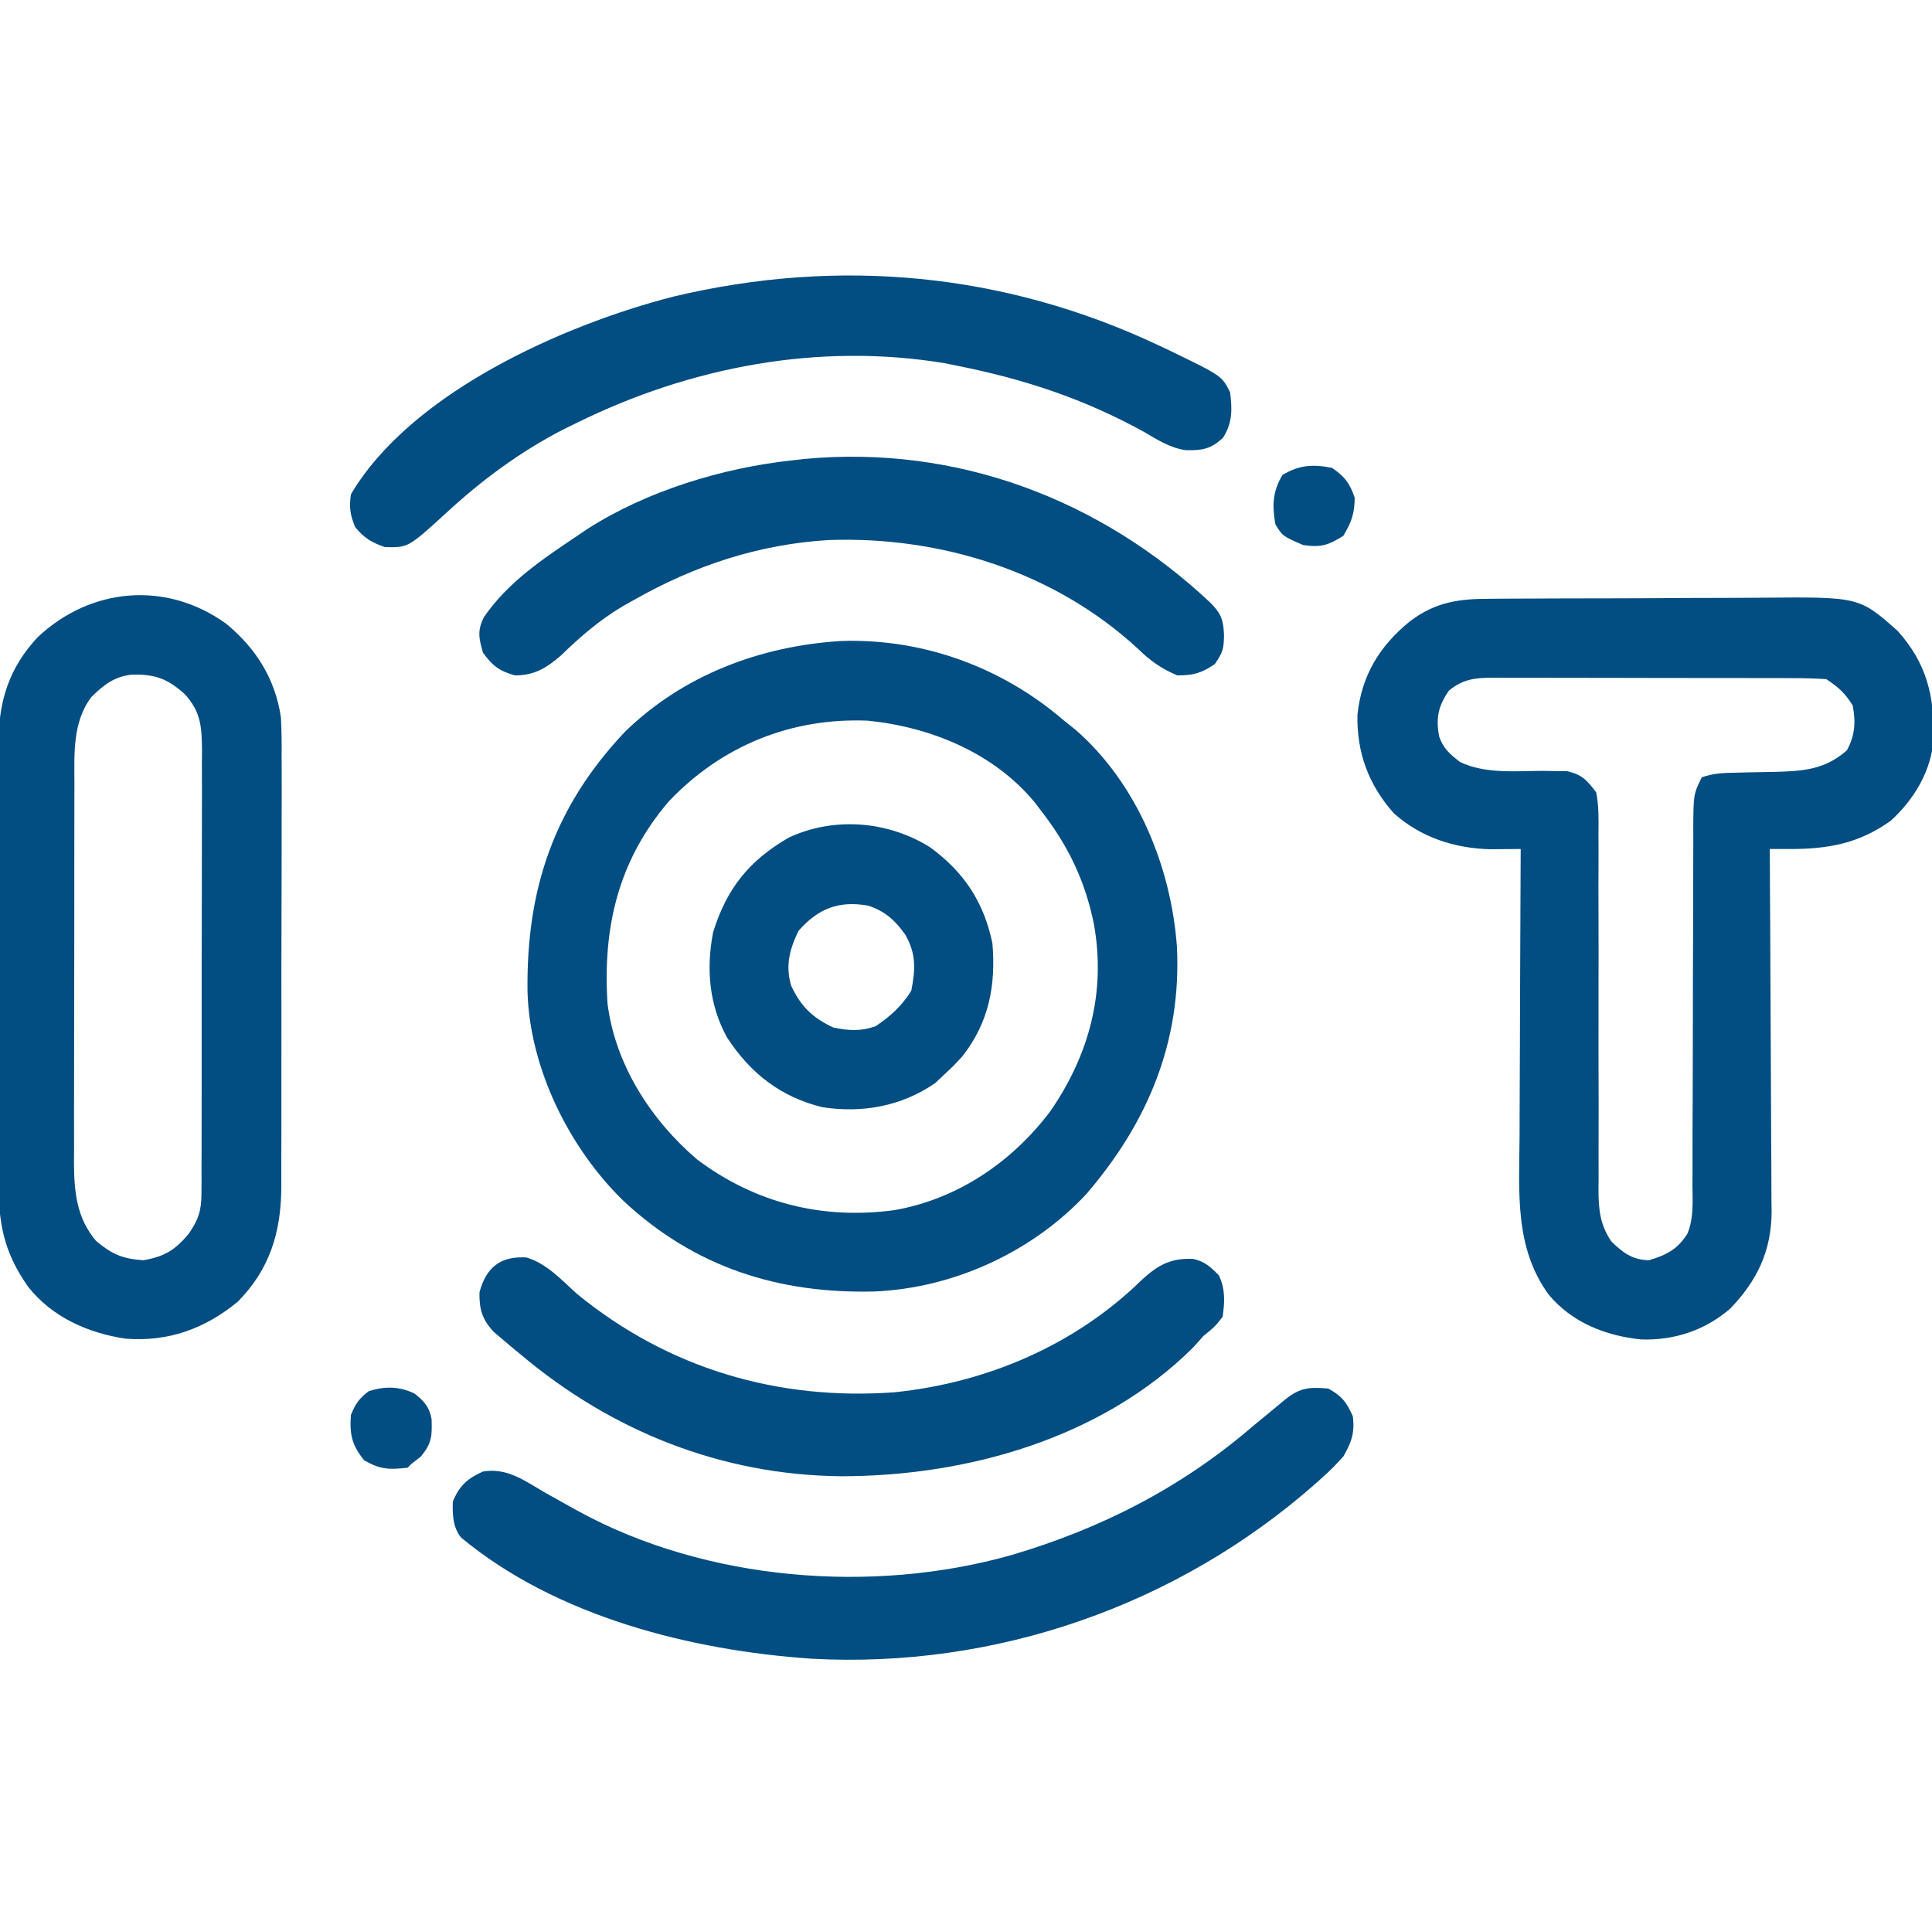 <svg width="512" height="511" viewBox="0 0 512 511" fill="none" xmlns="http://www.w3.org/2000/svg">
<g clip-path="url(#clip0_440_1438)">
<path d="M394.853 158.693C396.318 158.681 396.318 158.681 397.812 158.668C401.033 158.644 404.254 158.635 407.475 158.629C409.725 158.62 411.974 158.611 414.224 158.601C418.94 158.585 423.656 158.577 428.371 158.574C434.39 158.569 440.408 158.531 446.427 158.486C451.075 158.456 455.723 158.449 460.371 158.448C462.589 158.443 464.806 158.431 467.023 158.41C492.722 158.186 492.722 158.186 502.936 167.25C510.641 175.859 512.661 184.542 512.405 195.808C511.869 204.229 507.24 211.93 501.046 217.535C492.555 223.611 484.374 225.034 474.249 225.012C473.264 225.01 472.279 225.008 471.264 225.006C470.143 225.003 470.143 225.003 468.999 225C469.008 226.281 469.017 227.561 469.026 228.881C469.107 240.974 469.167 253.068 469.206 265.162C469.227 271.378 469.255 277.595 469.301 283.812C469.344 289.816 469.368 295.82 469.378 301.824C469.386 304.11 469.4 306.396 469.422 308.682C469.451 311.894 469.455 315.106 469.453 318.318C469.467 319.254 469.482 320.191 469.497 321.156C469.432 331.54 465.693 339.353 458.554 346.797C451.863 352.567 443.798 355.25 434.999 355C425.594 354.055 416.642 350.555 410.468 343.168C401.305 330.703 402.595 315.888 402.706 301.172C402.711 298.969 402.716 296.767 402.719 294.564C402.73 288.804 402.76 283.044 402.793 277.283C402.824 271.391 402.837 265.498 402.852 259.605C402.884 248.07 402.936 236.535 402.999 225C402.265 225.009 401.531 225.017 400.775 225.026C399.314 225.036 399.314 225.036 397.823 225.047C396.862 225.055 395.902 225.064 394.912 225.073C385.472 224.836 376.587 221.948 369.444 215.605C362.713 208.128 359.486 199.371 359.745 189.363C360.86 178.985 365.593 171.203 373.663 164.648C380.436 159.546 386.545 158.7 394.853 158.693ZM383.999 183C381.133 187.107 380.505 190.283 381.362 195.105C382.459 198.368 384.299 199.96 386.999 202C393.788 205.162 401.637 204.324 408.966 204.303C410.05 204.323 411.135 204.343 412.253 204.363C413.727 204.368 413.727 204.368 415.232 204.372C419.252 205.284 420.513 206.702 422.999 210C423.735 213.612 423.658 217.169 423.611 220.845C423.616 221.939 423.622 223.032 423.628 224.158C423.641 227.771 423.62 231.383 423.6 234.996C423.606 237.508 423.614 240.02 423.625 242.532C423.648 249.147 423.643 255.761 423.631 262.376C423.611 272.96 423.622 283.544 423.657 294.129C423.663 297.826 423.65 301.523 423.635 305.22C423.638 307.488 423.641 309.757 423.646 312.025C423.632 313.566 423.632 313.566 423.618 315.138C423.648 320.517 423.937 324.371 426.999 329C430.114 332.033 432.587 333.895 436.999 334C441.622 332.621 444.602 331.093 447.195 326.94C448.895 322.837 448.548 318.415 448.513 314.041C448.524 312.401 448.524 312.401 448.535 310.728C448.554 307.12 448.546 303.513 448.538 299.906C448.548 297.396 448.56 294.885 448.574 292.375C448.603 286.443 448.616 280.511 448.619 274.579C448.626 263.33 448.662 252.081 448.713 240.832C448.725 237.139 448.724 233.447 448.722 229.754C448.729 227.489 448.736 225.224 448.743 222.959C448.739 221.933 448.735 220.908 448.731 219.851C448.784 210.495 448.784 210.495 450.999 206C454.135 204.955 456.441 204.845 459.733 204.789C460.865 204.761 461.997 204.732 463.163 204.703C465.538 204.651 467.913 204.607 470.288 204.57C477.873 204.364 483.532 204.022 489.436 198.875C491.613 194.869 491.817 191.466 490.999 187C488.94 183.664 487.26 182.174 483.999 180C480.974 179.799 478.042 179.717 475.017 179.725C473.638 179.718 473.638 179.718 472.232 179.71C469.188 179.696 466.144 179.697 463.1 179.699C460.987 179.695 458.873 179.691 456.759 179.686C452.326 179.679 447.892 179.679 443.459 179.684C437.777 179.69 432.095 179.673 426.413 179.65C422.047 179.635 417.68 179.634 413.314 179.637C411.219 179.637 409.124 179.632 407.029 179.622C404.099 179.609 401.17 179.616 398.24 179.628C397.374 179.62 396.508 179.612 395.616 179.604C390.923 179.645 387.799 179.936 383.999 183Z" fill="#024D81"/>
<path d="M223.013 169.878C244.763 169.194 265.623 176.879 282.001 190.999C282.986 191.784 283.971 192.569 284.985 193.378C301.341 207.594 310.347 229.691 311.899 250.903C313.128 276.139 304.209 297.401 287.958 316.386C273.602 331.82 252.761 341.378 231.759 342.28C206.339 342.917 184.107 335.879 165.278 318.317C150.838 304.314 140.381 283.118 139.798 262.874C139.436 235.75 146.739 213.964 165.564 193.999C181.045 178.871 201.631 171.165 223.013 169.878ZM177.286 212.335C163.81 228.045 159.702 245.851 161.001 265.999C163.038 282.15 172.49 296.81 184.689 307.249C200.104 318.87 217.989 323.306 237.043 320.722C253.79 317.766 268.145 308.007 278.314 294.562C288.632 279.605 293.165 262.933 289.876 244.812C287.555 233.427 283.092 224.152 276.001 214.999C275.358 214.159 274.715 213.318 274.052 212.452C263.172 199.438 246.514 192.664 230.001 190.999C209.651 190.169 191.31 197.622 177.286 212.335Z" fill="#024D81"/>
<path d="M59.901 165.285C67.814 171.754 73.012 179.999 74.459 190.263C74.637 193.803 74.664 197.311 74.63 200.855C74.635 202.199 74.642 203.542 74.651 204.886C74.67 208.498 74.657 212.109 74.638 215.72C74.621 219.521 74.63 223.323 74.635 227.124C74.639 233.503 74.624 239.882 74.596 246.261C74.564 253.61 74.564 260.959 74.581 268.309C74.597 275.413 74.59 282.518 74.573 289.622C74.566 292.63 74.567 295.638 74.575 298.646C74.582 302.195 74.57 305.743 74.543 309.292C74.533 311.197 74.542 313.102 74.552 315.007C74.423 326.764 71.399 336.516 62.999 345C54.283 352.163 44.579 355.675 33.268 354.785C23.317 353.311 13.718 349.041 7.409 340.964C0.779 331.515 -0.444 323.834 -0.389 312.459C-0.394 311.101 -0.399 309.743 -0.405 308.386C-0.419 304.718 -0.414 301.051 -0.404 297.384C-0.397 293.534 -0.404 289.685 -0.408 285.836C-0.414 279.373 -0.407 272.911 -0.392 266.448C-0.376 258.991 -0.381 251.534 -0.398 244.077C-0.411 237.659 -0.413 231.241 -0.406 224.823C-0.401 220.996 -0.4 217.17 -0.41 213.343C-0.419 209.745 -0.413 206.146 -0.395 202.548C-0.39 200.608 -0.398 198.667 -0.408 196.727C-0.329 185.79 2.411 176.957 10.007 168.859C24.026 155.67 44.079 153.872 59.901 165.285ZM24.249 184.687C19.158 191.36 19.706 199.889 19.724 207.872C19.719 209.039 19.714 210.206 19.709 211.408C19.695 215.25 19.696 219.092 19.698 222.933C19.695 224.935 19.692 226.937 19.689 228.939C19.677 235.228 19.677 241.517 19.683 247.806C19.689 254.273 19.677 260.741 19.655 267.209C19.638 272.781 19.632 278.353 19.635 283.925C19.637 287.245 19.633 290.564 19.62 293.884C19.608 297.589 19.615 301.293 19.626 304.997C19.619 306.084 19.611 307.17 19.603 308.29C19.657 316.037 20.346 322.883 25.499 328.937C29.752 332.446 32.482 333.632 37.999 334C43.569 333.039 46.383 331.318 49.999 327C52.557 323.328 53.375 320.891 53.386 316.428C53.396 315.319 53.406 314.21 53.416 313.067C53.412 311.86 53.407 310.654 53.403 309.41C53.413 307.492 53.413 307.492 53.424 305.536C53.441 302.036 53.44 298.536 53.435 295.036C53.432 292.111 53.438 289.186 53.444 286.261C53.458 279.359 53.456 272.457 53.445 265.556C53.433 258.442 53.447 251.329 53.474 244.215C53.496 238.101 53.503 231.987 53.497 225.873C53.494 222.224 53.496 218.576 53.513 214.927C53.532 210.857 53.518 206.788 53.501 202.719C53.515 200.911 53.515 200.911 53.53 199.068C53.474 192.746 53.318 188.767 48.999 184C44.476 179.918 41.207 178.676 35.053 178.789C30.332 179.273 27.562 181.45 24.249 184.687Z" fill="#024D81"/>
<path d="M351.999 368C355.622 370.013 356.787 371.531 358.499 375.312C359.089 379.663 358.15 382.302 355.999 386C354.117 388.107 352.353 389.905 350.249 391.75C349.681 392.259 349.114 392.769 348.529 393.294C311.935 425.527 263.803 442.275 215.118 439.608C183.165 437.439 147.396 428.447 122.171 407.48C120.006 404.745 119.894 401.367 119.999 398C121.675 393.811 123.892 391.815 127.999 390C134.443 388.908 139.145 392.516 144.499 395.625C146.485 396.738 148.473 397.848 150.464 398.953C151.422 399.485 152.379 400.016 153.366 400.564C187.17 418.993 231.176 422.552 267.994 412.154C291.845 405.119 313.11 394.259 331.999 378C334.015 376.328 336.036 374.661 338.062 373C338.96 372.257 339.859 371.515 340.784 370.75C344.61 367.727 347.122 367.587 351.999 368Z" fill="#024D81"/>
<path d="M307.126 91.563C308.099 92.022 309.071 92.481 310.073 92.954C323.808 99.613 323.808 99.613 326.001 104C326.556 108.632 326.638 111.982 324.126 116C320.928 119.011 318.662 119.38 314.262 119.317C310.073 118.73 306.731 116.543 303.126 114.438C287.418 105.771 271.577 100.516 254.001 97C252.775 96.753 251.549 96.505 250.286 96.25C216.95 90.751 183.04 97.21 153.001 112C151.841 112.566 150.681 113.132 149.486 113.715C137.932 119.645 127.759 127.155 118.243 135.953C108.186 145.135 108.186 145.135 102.001 145C98.442 143.744 96.506 142.623 94.126 139.688C92.763 136.431 92.501 134.504 93.001 131C108.993 103.954 149.38 86.092 178.367 78.629C222.308 68.139 266.3 72.289 307.126 91.563Z" fill="#024D81"/>
<path d="M139.49 333.261C144.935 334.862 148.859 339.291 153.001 342.999C177.079 362.672 206.056 371.245 237.001 368.999C261.554 366.487 284.989 356.475 302.669 339.128C306.978 335.196 310.281 333.428 316.068 333.636C319.142 334.214 320.868 335.801 323.001 337.999C324.743 341.482 324.579 345.199 324.001 348.999C321.939 351.624 321.939 351.624 319.001 353.999C318.062 355.039 317.124 356.081 316.189 357.124C291.926 381.283 256.057 391.28 222.774 391.246C191.148 390.912 162.104 379.305 138.001 358.999C137.158 358.303 136.315 357.607 135.447 356.89C134.64 356.204 133.833 355.518 133.001 354.812C132.28 354.2 131.558 353.587 130.814 352.956C127.761 349.661 126.984 346.951 127.064 342.499C128.85 335.831 132.68 332.867 139.49 333.261Z" fill="#024D81"/>
<path d="M320.771 159.75C323.671 162.675 324.201 164.297 324.376 168.312C324.323 171.942 324.087 172.874 321.939 176C318.402 178.408 316.275 179 312.001 179C307.754 177.206 304.773 175.089 301.501 171.875C279.445 151.535 249.342 142.08 219.649 143.125C201.099 144.224 184.097 149.87 168.001 159C166.996 159.566 165.99 160.132 164.954 160.715C158.818 164.398 153.728 168.776 148.607 173.766C144.725 177.095 141.6 179 136.439 179C132.238 177.778 130.596 176.51 128.001 173C126.913 169.192 126.43 167.112 128.263 163.543C134.558 154.334 143.87 148.113 153.001 142C153.834 141.433 154.667 140.866 155.524 140.281C171.376 130.11 191.382 124.005 210.001 122C211.625 121.816 211.625 121.816 213.282 121.629C253.54 117.889 291.601 132.286 320.771 159.75Z" fill="#024D81"/>
<path d="M246.47 224.544C255.451 231.085 260.737 239.098 263.001 250.001C263.941 261.232 262.079 270.992 255.001 280.001C252.563 282.626 252.563 282.626 250.001 285.001C249.279 285.682 248.557 286.362 247.813 287.063C238.919 293.191 228.571 295.073 217.938 293.438C206.874 290.739 198.857 284.438 192.692 274.997C187.882 266.275 187.107 256.677 189.001 247.001C192.65 235.392 198.494 228.11 209.001 222.001C221.053 216.381 235.306 217.567 246.47 224.544ZM211.626 246.688C209.265 251.502 208.088 255.955 209.665 261.216C212.167 266.677 215.335 269.757 220.813 272.313C224.816 273.177 228.142 273.362 232.001 272.001C235.902 269.439 239.05 266.546 241.501 262.563C242.614 256.86 242.819 252.84 239.938 247.751C237.249 243.924 234.492 241.438 230.001 240.001C222.235 238.679 216.869 240.756 211.626 246.688Z" fill="#024D81"/>
<path d="M109.813 369.312C112.335 371.257 113.803 372.888 114.372 376.085C114.502 380.585 114.508 382.375 111.563 385.999C110.717 386.659 109.872 387.319 109.001 387.999C108.671 388.329 108.341 388.659 108.001 388.999C103.091 389.499 100.914 389.514 96.563 387.062C93.265 383.12 92.595 380.079 93.001 374.999C94.208 372.013 95.199 370.601 97.751 368.687C102.088 367.362 105.696 367.391 109.813 369.312Z" fill="#024D81"/>
<path d="M353 124C356.414 126.369 357.644 127.975 359 131.875C359 136.043 358.156 138.429 356 142C352.021 144.526 349.986 145.151 345.313 144.438C339.942 142.107 339.942 142.107 338 139C337.102 133.995 337.237 130.272 339.875 125.875C344.277 123.234 347.992 122.981 353 124Z" fill="#024D81"/>
</g>
<defs>
<clipPath id="clip0_440_1438">
<rect width="512" height="511" fill="white"/>
</clipPath>
</defs>
</svg>
